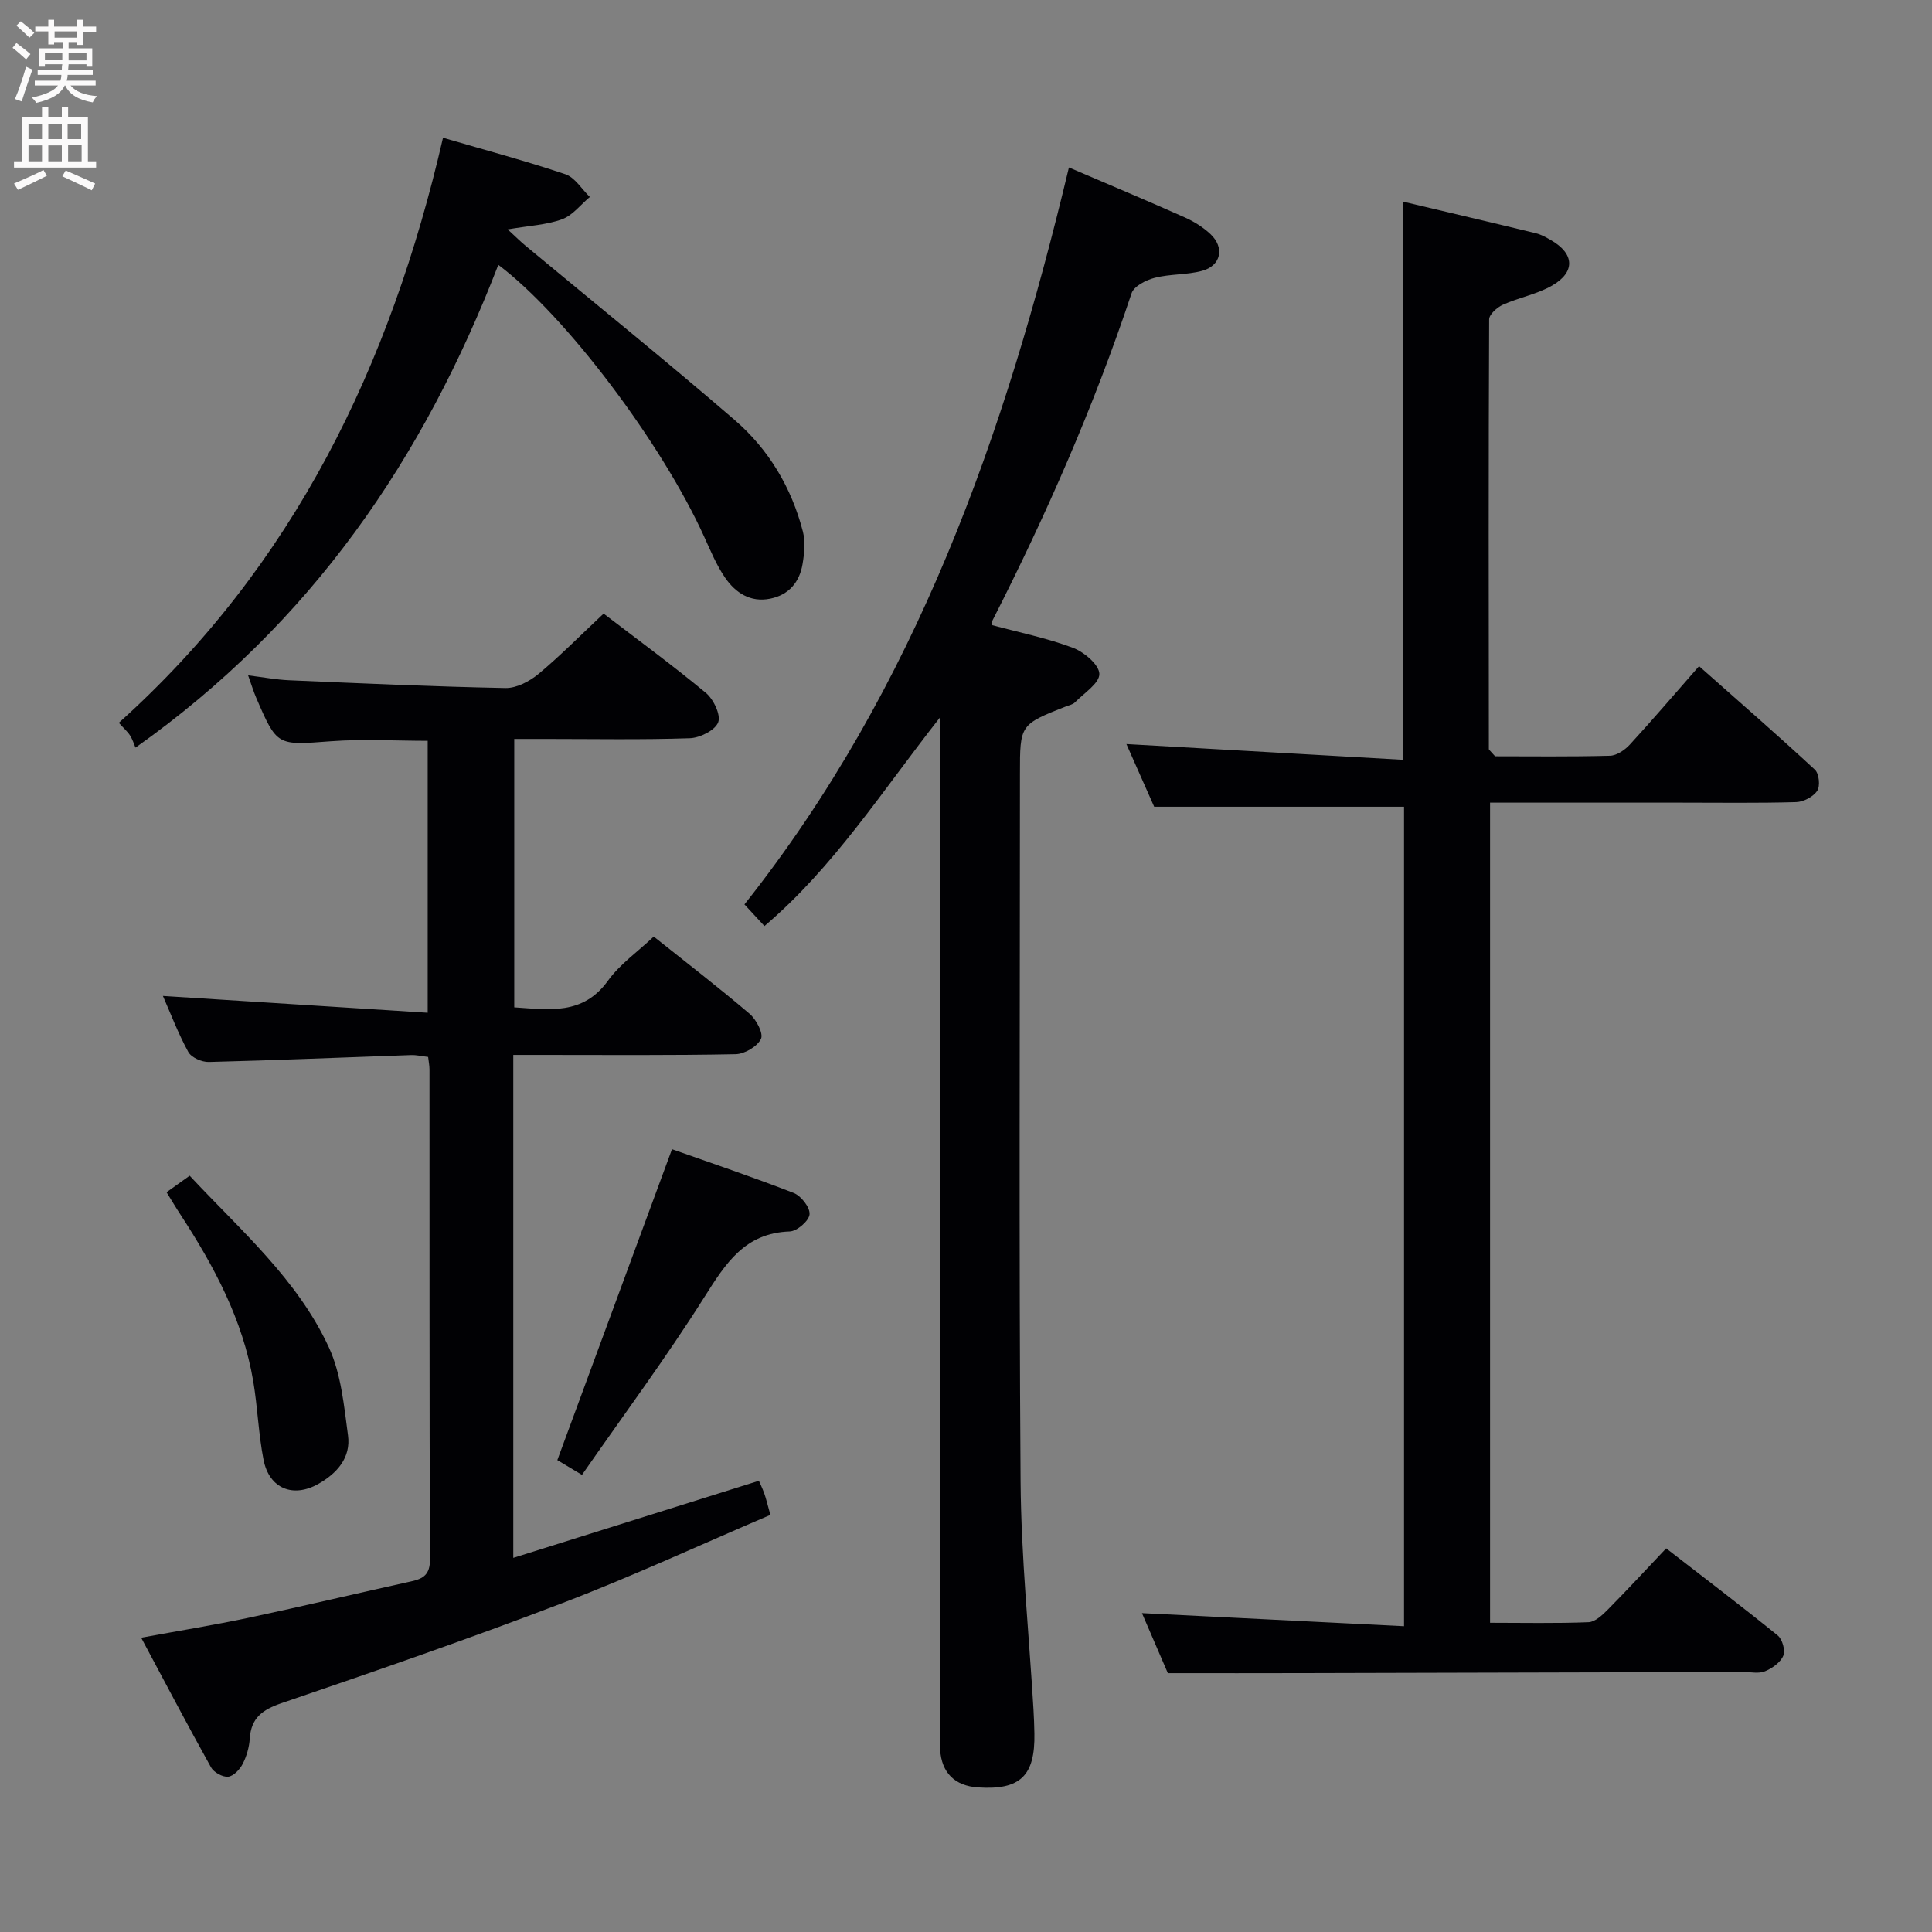 <svg enable-background="new 0 0 400 400" viewBox="0 0 400 400" xmlns="http://www.w3.org/2000/svg"><rect x="0" y="0" width="400" height="400" fill="#808080" stroke="none"/><g fill="#010104"><path d="m241.79 346.41c-1.7-3.94-3.67-8.5-5.36-12.43 17.89.89 35.89 1.79 54.26 2.71 0-57.27 0-113.5 0-169.66-16.98 0-34 0-51.73 0-1.73-3.91-3.86-8.71-5.75-12.98 19.1 1.09 38.2 2.18 57.29 3.26 0-39.23 0-77.12 0-115.56 9.19 2.18 18.35 4.32 27.48 6.54 1.11.27 2.16.87 3.16 1.45 4.83 2.77 5.07 6.6.18 9.4-3.12 1.79-6.85 2.46-10.16 3.95-1.2.54-2.85 2-2.85 3.05-.14 29.65-.09 59.31-.06 88.96 0 .12.21.25 1.29 1.48 7.27 0 15.53.11 23.79-.11 1.41-.04 3.09-1.2 4.12-2.32 4.73-5.15 9.28-10.48 14.32-16.23 9.01 7.98 16.61 14.59 23.99 21.44.86.8 1.13 3.39.48 4.36-.82 1.24-2.83 2.3-4.36 2.35-7.99.23-15.99.11-23.99.11-12.98 0-25.97 0-39.39 0v169.8c6.82 0 13.61.15 20.38-.12 1.37-.05 2.87-1.47 3.98-2.59 3.98-4.02 7.81-8.17 12.1-12.7 7.73 5.99 15.51 11.89 23.09 18.03.97.78 1.62 3.11 1.16 4.2-.58 1.39-2.29 2.6-3.79 3.22-1.28.54-2.95.15-4.45.15-30.32.08-60.64.16-90.96.23-9.13.03-18.26.01-28.22.01z"/><path d="m124.97 127.04c6.79 5.2 14.16 10.6 21.17 16.41 1.59 1.32 3.14 4.57 2.55 6.1-.64 1.66-3.78 3.22-5.87 3.29-9.98.34-19.99.15-29.98.15-1.99 0-3.98 0-6.37 0v55.57c7.24.47 14.21 1.67 19.38-5.49 2.48-3.44 6.17-6.01 9.5-9.16 6.71 5.35 13.41 10.5 19.83 15.97 1.39 1.18 2.92 4.07 2.37 5.21-.76 1.58-3.4 3.14-5.27 3.17-13.49.27-26.99.15-40.48.15-1.78 0-3.57 0-5.53 0v104.13c17.14-5.38 33.83-10.62 50.85-15.96.24.55.73 1.56 1.11 2.61.38 1.06.63 2.16 1.27 4.45-14.39 6.14-28.52 12.7-43.04 18.25-19.22 7.36-38.69 14.08-58.17 20.73-3.97 1.36-6.31 3.06-6.58 7.36-.12 1.78-.65 3.65-1.47 5.23-.59 1.15-1.9 2.53-3.01 2.64-1.14.11-2.96-.89-3.54-1.94-4.84-8.69-9.47-17.5-14.46-26.84 7.82-1.44 15.15-2.62 22.4-4.16 11.19-2.38 22.32-5.04 33.49-7.5 2.56-.56 3.91-1.43 3.9-4.54-.13-33.82-.08-67.64-.1-101.46 0-.8-.17-1.59-.28-2.58-1.29-.15-2.42-.43-3.55-.39-13.95.48-27.9 1.08-41.85 1.43-1.45.04-3.63-.92-4.26-2.08-2.13-3.9-3.72-8.11-5.25-11.59 18.11 1.15 36.23 2.3 54.82 3.48 0-19.42 0-37.65 0-56.3-6.57 0-13.35-.41-20.05.09-11.13.83-11.12 1.08-15.48-9.06-.52-1.21-.9-2.47-1.65-4.58 3.16.39 5.8.89 8.45 1.01 14.94.64 29.89 1.32 44.84 1.61 2.29.04 4.99-1.39 6.85-2.93 4.56-3.81 8.76-8.08 13.46-12.48z"/><path d="m221.31 34.67c8.39 3.6 16.18 6.86 23.89 10.3 1.94.86 3.86 2.04 5.4 3.49 3 2.81 2.2 6.56-1.73 7.62-3.16.85-6.62.62-9.8 1.44-1.8.46-4.3 1.73-4.79 3.2-7.78 23.38-17.65 45.84-28.81 67.77-.13.25-.02.63-.02.95 5.58 1.5 11.3 2.66 16.69 4.68 2.31.87 5.43 3.51 5.47 5.4.04 1.94-3.19 3.99-5.07 5.91-.43.44-1.18.57-1.8.81-9.57 3.78-9.57 3.78-9.57 13.97 0 48.81-.22 97.62.13 146.43.11 15.76 1.74 31.51 2.67 47.27.1 1.66.16 3.33.19 4.99.17 8.77-2.95 11.75-11.66 11.17-4.82-.32-7.57-3.03-7.86-7.86-.1-1.66-.04-3.33-.04-5 0-67.3 0-134.6 0-201.9 0-1.92 0-3.84 0-6.75-12.08 15.37-21.98 30.98-36.33 43.17-1.42-1.54-2.53-2.73-4.14-4.48 35.55-44.84 53.97-97.33 67.18-152.58z"/><path d="m91.72 28.52c8.87 2.59 17.18 4.81 25.32 7.55 2 .67 3.4 3.09 5.08 4.71-1.9 1.59-3.56 3.81-5.74 4.61-3.17 1.17-6.72 1.32-11.27 2.1 1.71 1.58 2.66 2.53 3.7 3.39 14.45 12.01 29.08 23.81 43.3 36.08 7.03 6.07 11.76 13.98 14.11 23.06.55 2.12.31 4.56-.06 6.76-.63 3.75-2.83 6.39-6.7 7.17-4.12.83-7.2-1.23-9.36-4.38-1.77-2.58-2.99-5.56-4.3-8.43-8.73-19.27-28.59-45.74-42.63-56.31-15.44 40.02-38.66 74.16-75.12 99.96-.29-.68-.59-1.67-1.12-2.51-.52-.82-1.29-1.47-2.33-2.63 36.19-32.5 56.23-73.9 67.12-121.13z"/><path d="m120.49 305.36c-2.74-1.64-4.29-2.57-5.1-3.06 7.93-21.51 15.71-42.61 23.74-64.37 7.86 2.78 16.6 5.72 25.19 9.06 1.54.6 3.41 3 3.29 4.42-.11 1.35-2.6 3.5-4.1 3.55-9.32.31-13.28 6.63-17.67 13.58-7.88 12.49-16.7 24.37-25.35 36.82z"/><path d="m34.48 246.84c1.72-1.23 3.05-2.17 4.79-3.42 10.51 11.28 22.28 21.39 28.81 35.52 2.55 5.53 3.14 12.08 3.97 18.25.62 4.59-2.26 7.84-6.13 10.03-5.24 2.97-10.17.98-11.35-4.95-1.06-5.36-1.23-10.9-2.14-16.3-2.15-12.72-8.11-23.83-15.06-34.49-.9-1.36-1.73-2.78-2.89-4.64z"/></g><path d="m2.6 9.9.8-1c.9.7 1.9 1.4 2.9 2.3l-.9 1.1c-1.1-1-2-1.8-2.8-2.4zm.5 10.6c.9-2.1 1.6-4.3 2.3-6.7.4.2.8.4 1.3.6-.7 2.1-1.5 4.3-2.2 6.6zm.3-15.2.9-.9c1 .8 2 1.6 2.8 2.4l-1 1c-.9-.9-1.8-1.7-2.7-2.5zm12.6-1.2h1.2v1.4h2.7v1.1h-2.7v2.7h-1.2v-.6h-1.8v1.3h4.9v3.8h-1.2v-.5h-3.7c0 .4-.1.9-.1 1.2h5.1v1h-5.2c0 .5-.1.9-.2 1.2h6v1h-5.2c1.1 1.3 2.9 2 5.5 2.2-.4.4-.7.8-.9 1.3-2.9-.5-4.8-1.6-5.7-3.5h-.1c-.8 1.7-2.7 2.9-5.9 3.6-.2-.4-.6-.8-.9-1.1 2.8-.6 4.6-1.4 5.4-2.5h-4.8v-1h5.3c.1-.3.2-.7.2-1.2h-4.9v-1h5c0-.4 0-.8.1-1.2h-3.6v.5h-1.2v-3.8h4.9v-1.3h-1.8v.5h-1.2v-2.7h-2.7v-1h2.7v-1.4h1.2v1.4h4.8zm-6.7 8.3h3.6c0-.4 0-.9 0-1.4h-3.6zm1.9-4.6h4.8v-1.3h-4.7v1.3zm6.7 3.2h-3.7v1.5h3.7z" fill="#fbfafa"/><path d="m8.7 22.1h1.3v2.2h2.8v-2.2h1.3v2.2h4.1v9.1h1.7v1.3h-17v-1.3h1.7v-9.1h4.1zm.3 13.1.7 1.2c-1.8.9-3.8 1.9-6 2.9-.2-.4-.5-.8-.8-1.3 2.3-1 4.4-1.9 6.1-2.8zm-3.1-6.4h2.8v-3.2h-2.8zm0 4.6h2.8v-3.3h-2.8zm4.1-4.6h2.8v-3.2h-2.8zm0 4.6h2.8v-3.3h-2.8zm3.6 1.9c2.1.9 4.1 1.8 6.1 2.7l-.7 1.4c-2.2-1.1-4.2-2-6.1-2.9zm3.2-9.7h-2.8v3.2h2.8zm-2.7 7.8h2.8v-3.4h-2.8z" fill="#fbfafa"/></svg>